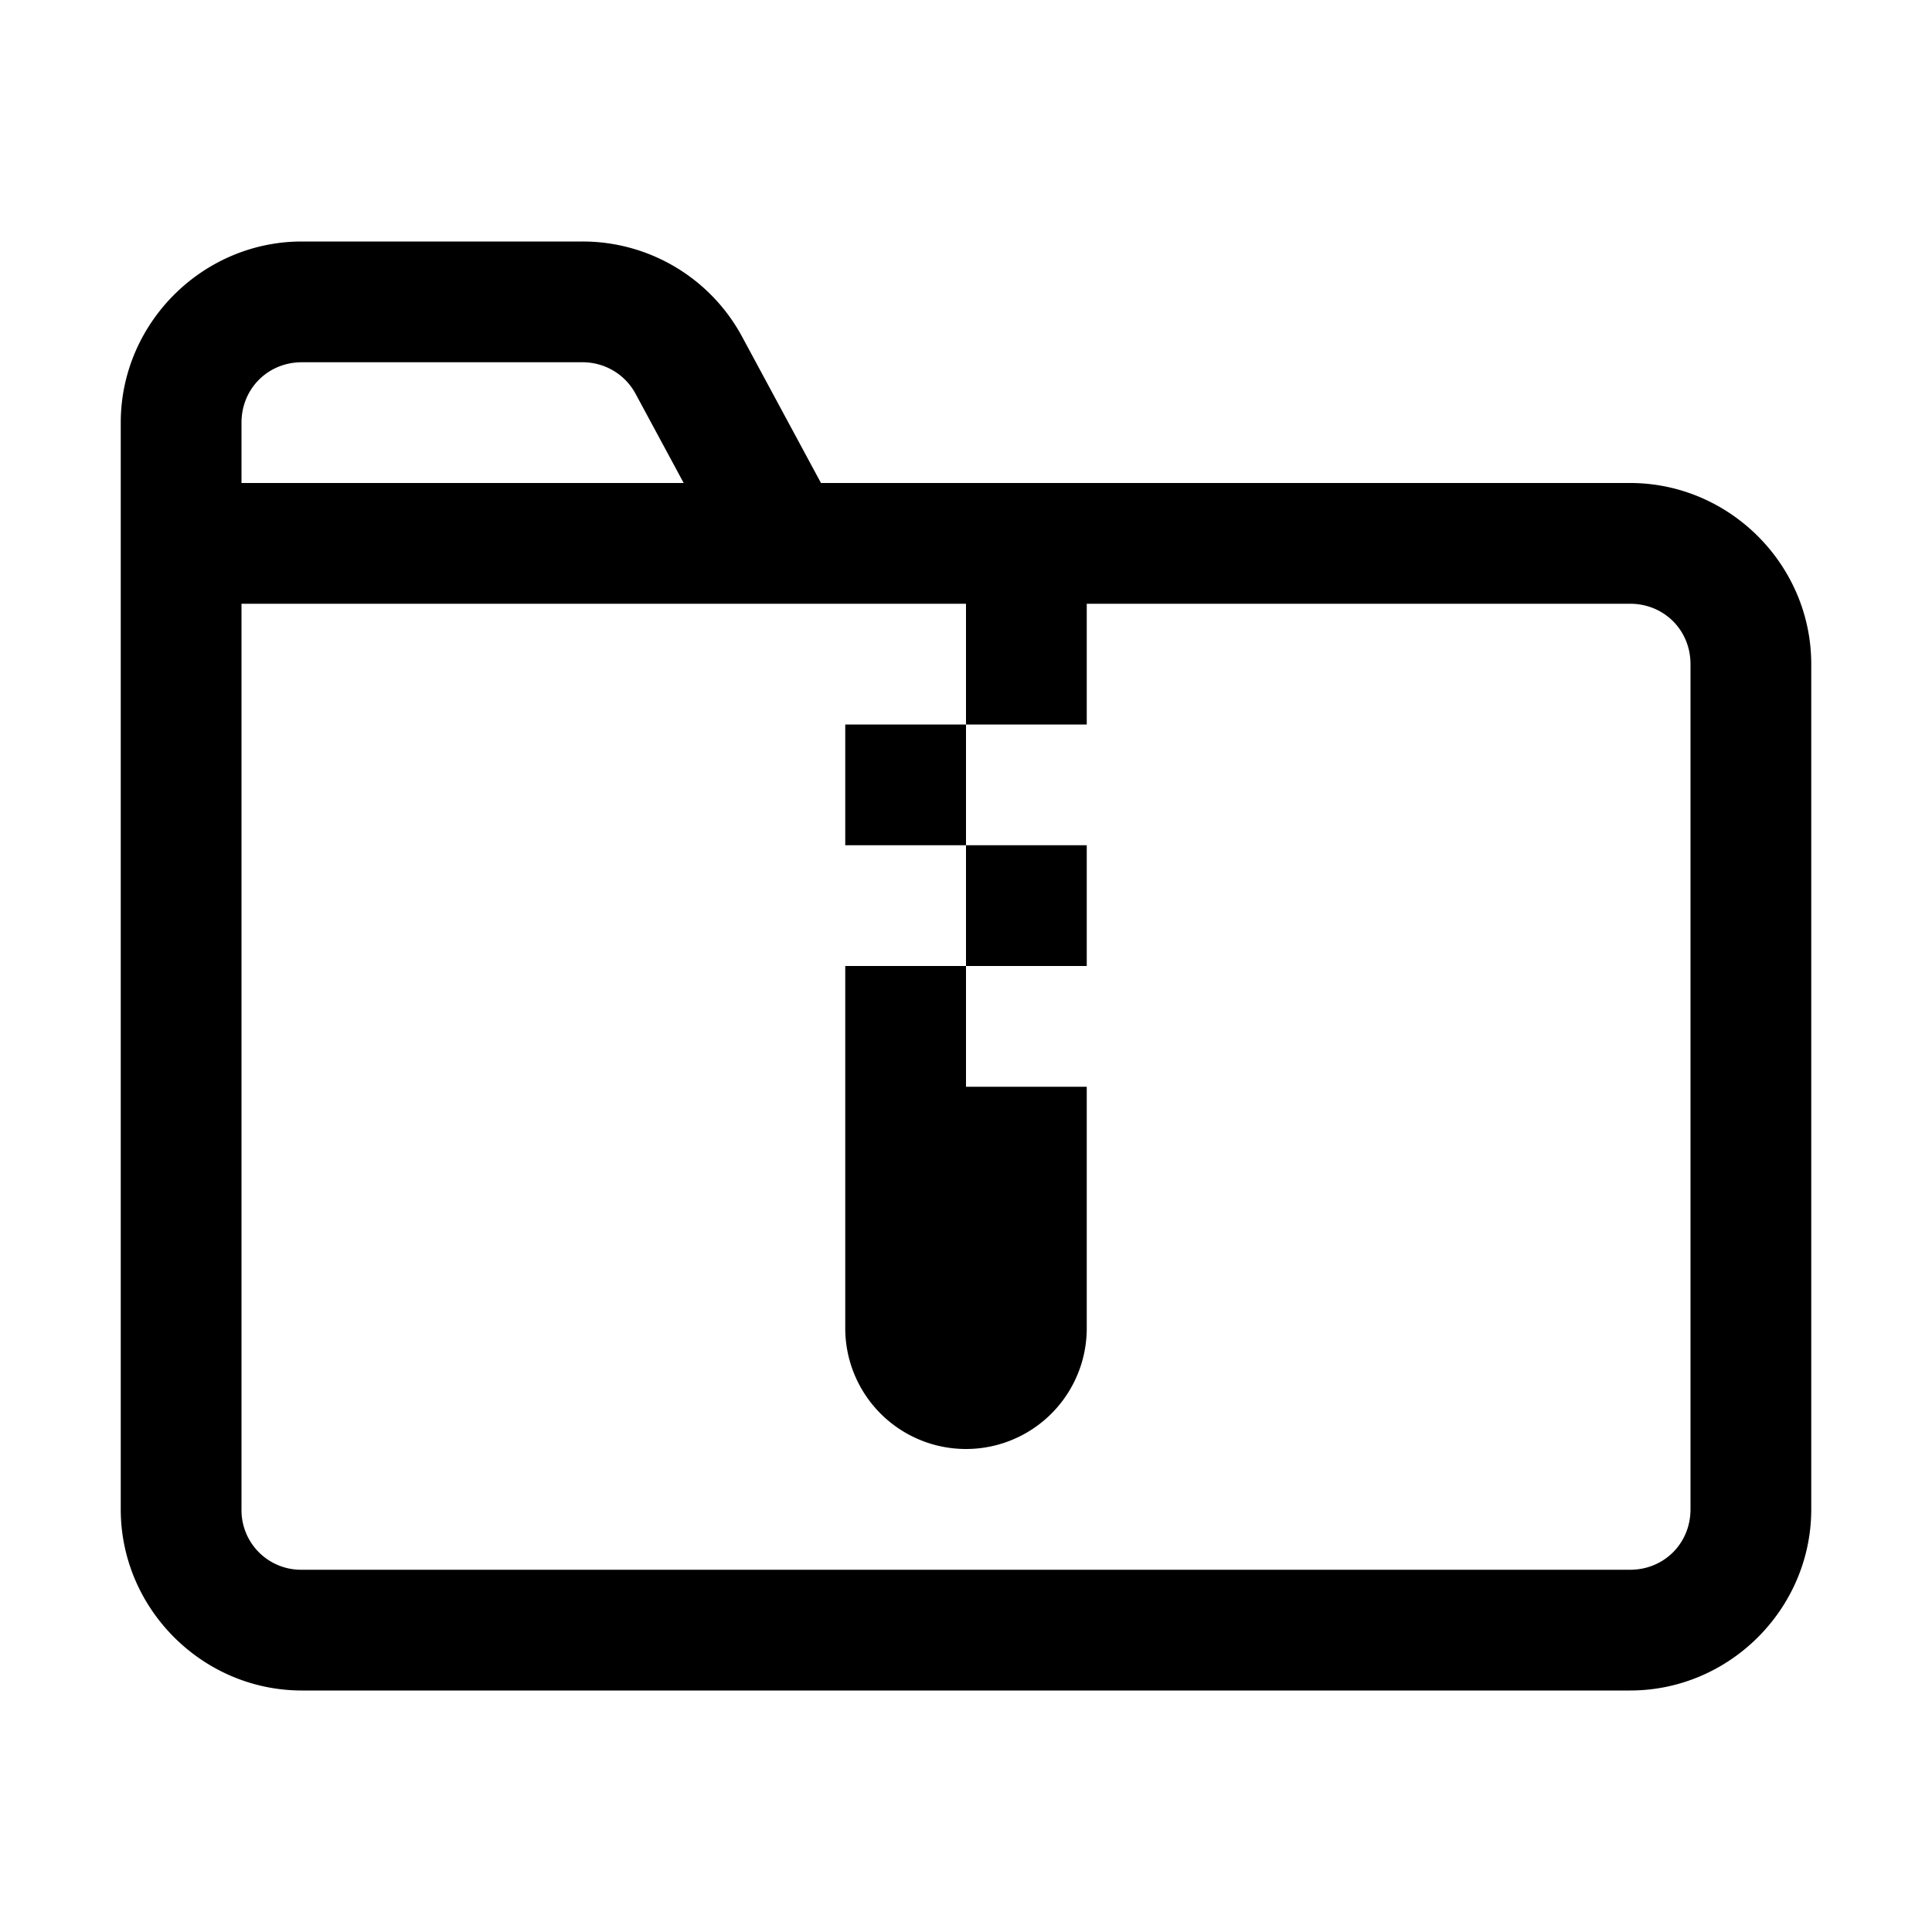 <svg xmlns="http://www.w3.org/2000/svg" viewBox="0 0 16 16"><path style="line-height:normal;text-indent:0;text-align:start;text-decoration-line:none;text-decoration-style:solid;text-decoration-color:#000;text-transform:none;block-progression:tb;isolation:auto;mix-blend-mode:normal" d="M2.5 2C1.677 2 1 2.677 1 3.5v9c0 .823.677 1.5 1.5 1.5h11c.823 0 1.5-.677 1.5-1.5v-7c0-.823-.677-1.5-1.5-1.5H6.799l-.654-1.213A1.5 1.5 0 0 0 4.825 2H2.5zm0 1h2.324c.185 0 .353.1.44.262L5.662 4H2v-.5c0-.281.219-.5.5-.5zM2 5h6v1h1V5h4.5c.281 0 .5.219.5.5v7c0 .281-.219.5-.5.5h-11a.493.493 0 0 1-.5-.5V5zm6 1H7v1h1V6zm0 1v1h1V7H8zm0 1H7v3a1 1 0 0 0 2 0V9H8V8z" font-weight="400" font-family="sans-serif" white-space="normal" overflow="visible"/></svg>